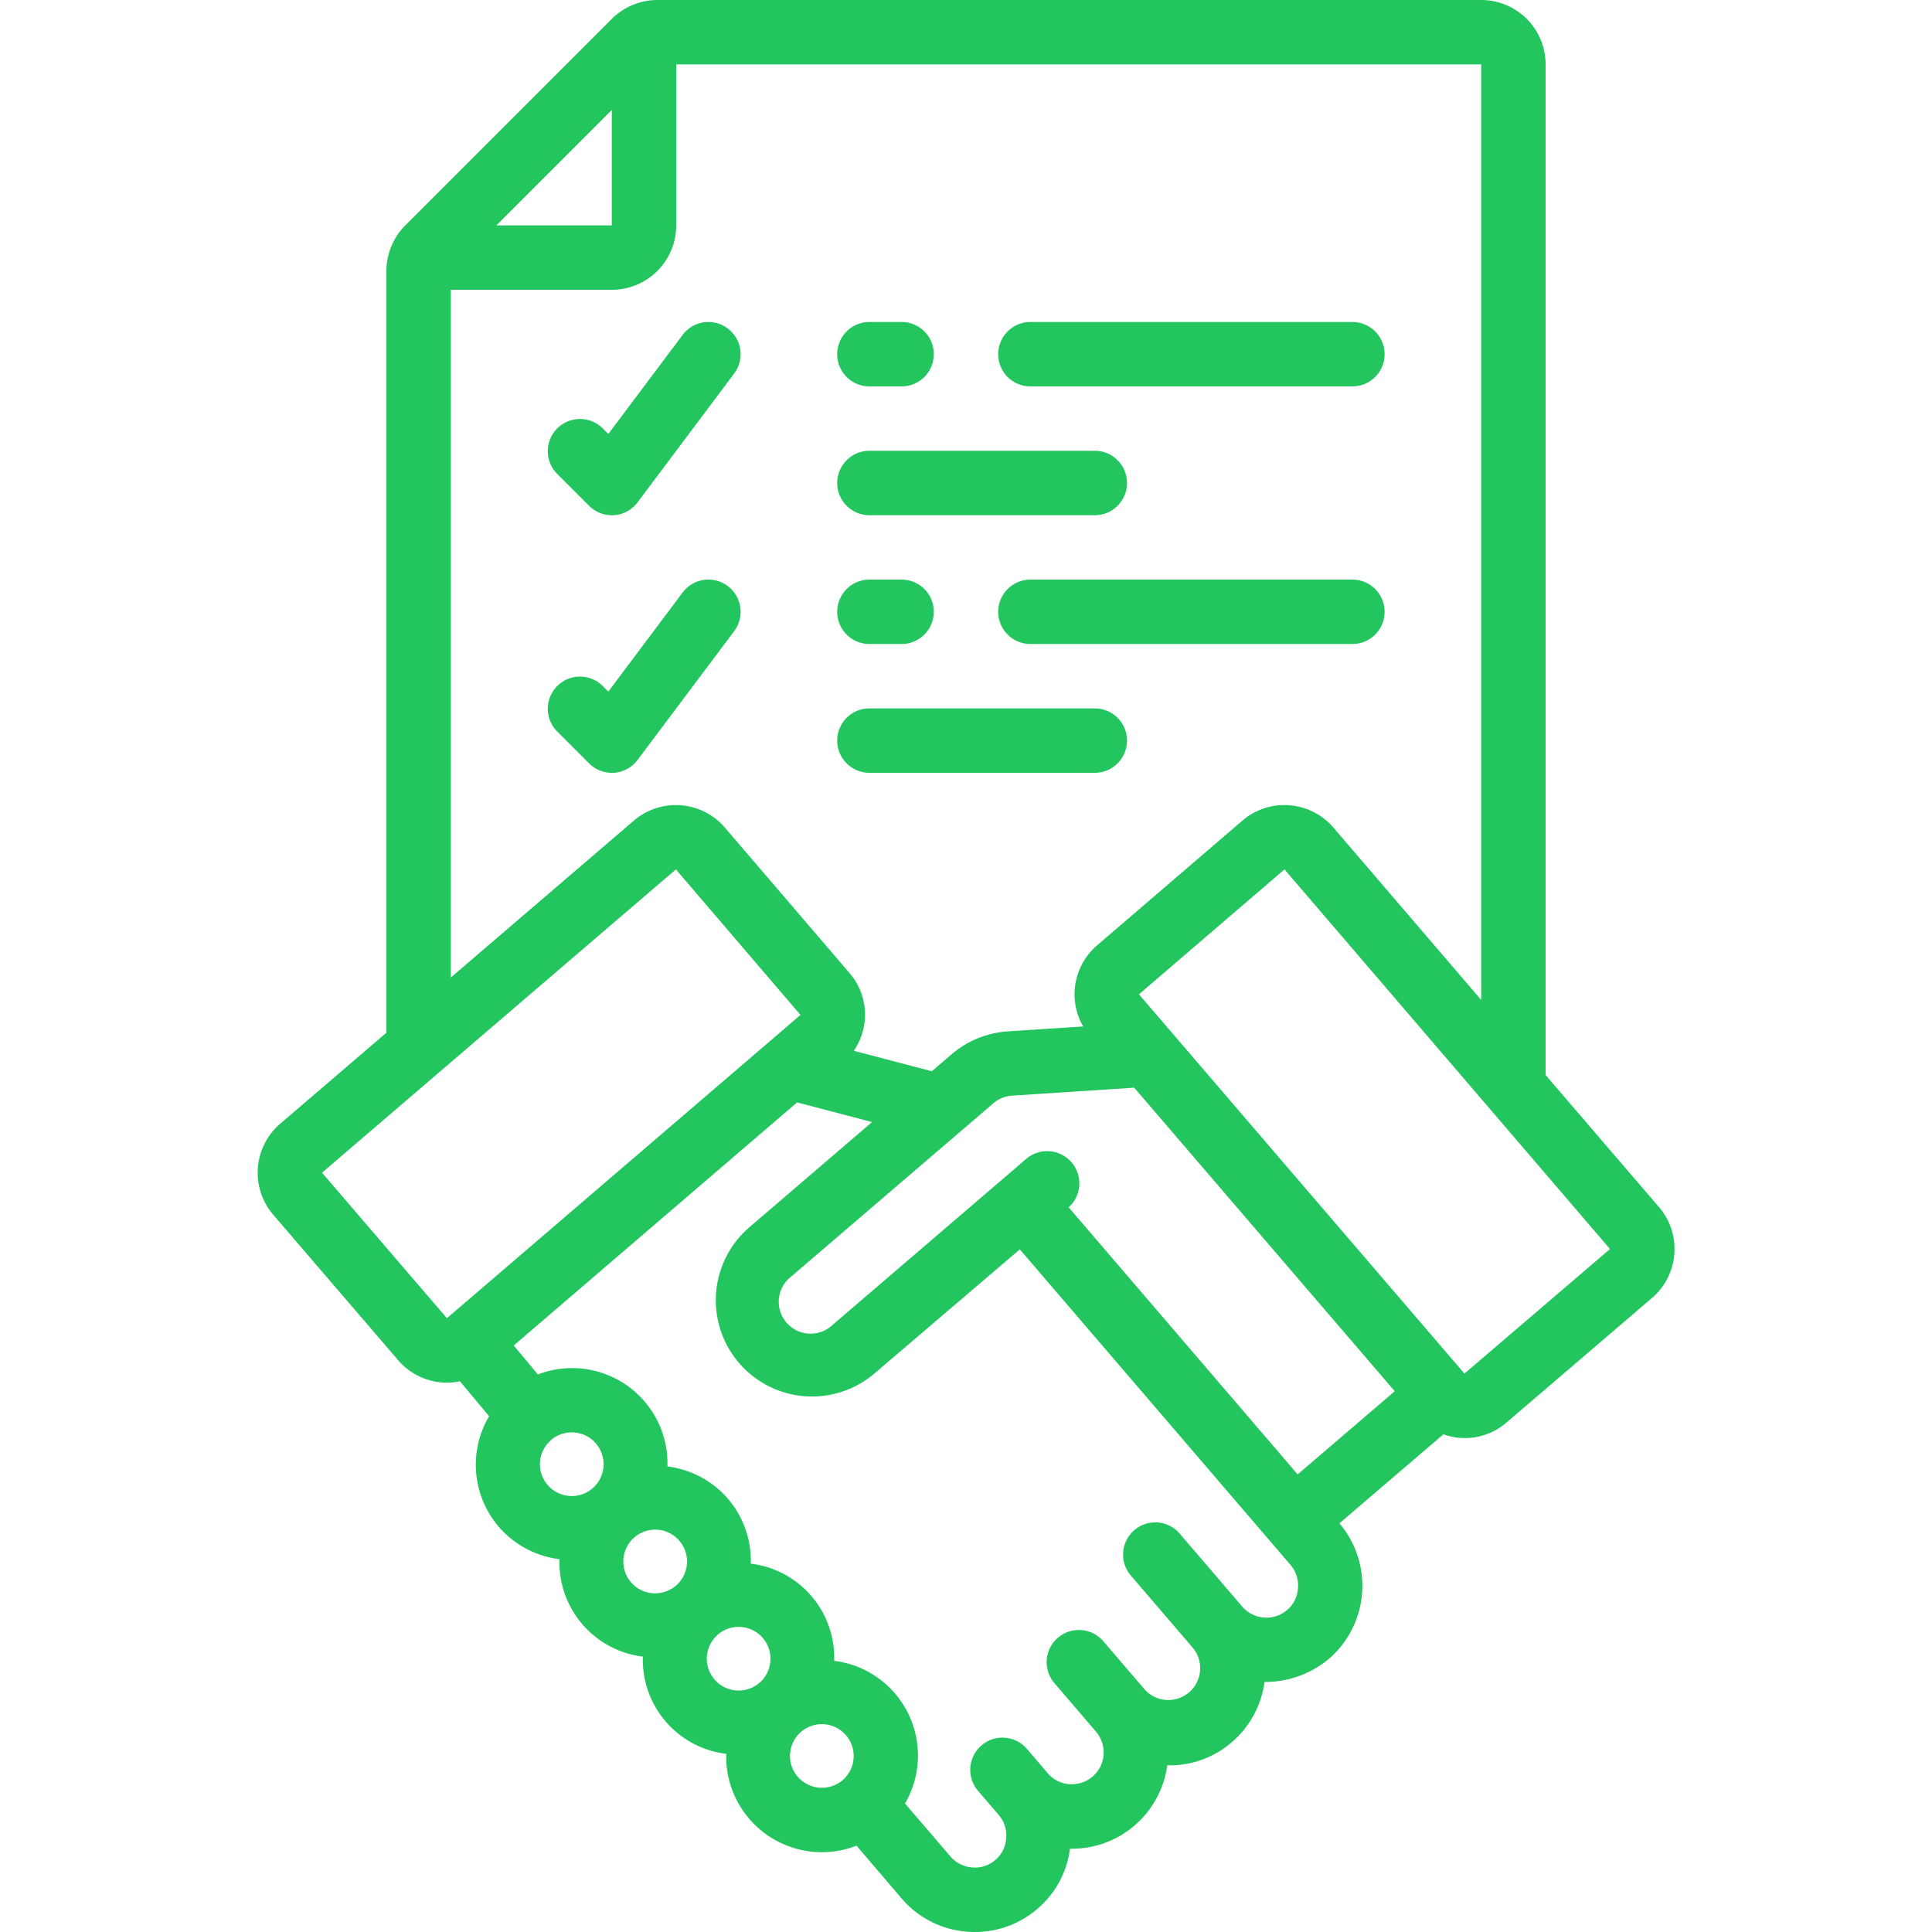 <svg xmlns="http://www.w3.org/2000/svg" version="1.1" xmlns:xlink="http://www.w3.org/1999/xlink" xmlns:svgjs="http://svgjs.com/svgjs" width="512" height="512" x="0" y="0" viewBox="0 0 60 60" style="enable-background:new 0 0 512 512" xml:space="preserve" class=""><g><path d="M44.828,44.543a1.965,1.965,0,0,0,.495.111c.054,0,.108.006.161.006a1.983,1.983,0,0,0,1.3-.48l4.52-3.87a2,2,0,0,0,.219-2.821L48,33.386V2a2,2,0,0,0-2-2H20.414A2.015,2.015,0,0,0,19,.586L12.586,7A2.015,2.015,0,0,0,12,8.414V32.072L8.7,34.9a2.005,2.005,0,0,0-.218,2.821l3.88,4.519a2,2,0,0,0,1.522.7,2.044,2.044,0,0,0,.4-.043l.906,1.085a2.954,2.954,0,0,0,2.185,4.44,2.948,2.948,0,0,0,2.59,3.026,2.942,2.942,0,0,0,2.588,3.019A2.971,2.971,0,0,0,26.6,57.319L28,58.958a2.968,2.968,0,0,0,2.041,1.033q.117.009.234.009a2.96,2.96,0,0,0,1.939-.717,2.922,2.922,0,0,0,1.014-1.869,2.991,2.991,0,0,0,3.022-2.591,2.938,2.938,0,0,0,2.005-.718,2.981,2.981,0,0,0,1.015-1.87,3.1,3.1,0,0,0,2-.717,3,3,0,0,0,.327-4.21Zm-11.64-7.049a1,1,0,0,0-1.305-1.515l-.755.648,0,0-5.281,4.527a.989.989,0,1,1-1.287-1.5l6.29-5.391a.979.979,0,0,1,.58-.237l3.794-.247,8.091,9.427L40.3,45.789ZM50,38.79l-4.52,3.868L35.371,30.879,39.891,27,50,38.789ZM19,3.414V7H15.414ZM14,9h5a2,2,0,0,0,2-2V2H46V31.054L41.409,25.7a2.005,2.005,0,0,0-2.821-.219l-4.52,3.88a2,2,0,0,0-.429,2.517L31.3,32.03a3,3,0,0,0-1.75.714l-.613.525-2.422-.636a1.975,1.975,0,0,0-.133-2.414L22.51,25.7a2.006,2.006,0,0,0-2.821-.219L14,30.358ZM10,36.419,20.99,27l3.87,4.52h0L13.879,40.938Zm7.115,8.3a.989.989,0,1,1-.107,1.4A.984.984,0,0,1,17.116,44.723Zm2.246,3.7a.989.989,0,1,1,1.628.827,1.009,1.009,0,0,1-.718.234.986.986,0,0,1-.91-1.061Zm2.93,2.345a.991.991,0,0,1,1.4.107h0a.991.991,0,0,1-.108,1.394,1,1,0,0,1-.72.234.989.989,0,0,1-.568-1.736Zm2.481,4.414a.989.989,0,1,1,1.395.107A.993.993,0,0,1,24.773,55.177ZM39.973,50a.991.991,0,0,1-1.395-.106l-1.94-2.265a1,1,0,0,0-1.52,1.3l1.941,2.264v0a.989.989,0,0,1-1.5,1.287v0l-1.294-1.509a1,1,0,1,0-1.52,1.3l1.294,1.51,0,0a.991.991,0,0,1-.109,1.394,1.009,1.009,0,0,1-.718.234.976.976,0,0,1-.674-.34v0l-.646-.755a1,1,0,0,0-1.52,1.3l.647.755h0a.964.964,0,0,1,.227.733.945.945,0,0,1-.336.661.958.958,0,0,1-.718.232.98.98,0,0,1-.675-.34l-1.411-1.645a2.962,2.962,0,0,0-2.2-4.43,2.942,2.942,0,0,0-2.59-3.019,2.964,2.964,0,0,0-.707-2.014h0a2.97,2.97,0,0,0-1.881-1.005,2.963,2.963,0,0,0-4.025-2.857l-.748-.9,8.8-7.549,2.327.611-3.832,3.286a2.988,2.988,0,0,0,3.889,4.537L31.671,38.8,40.078,48.6a.971.971,0,0,1,.23.734A.947.947,0,0,1,39.973,50Z" fill="#22c55e" data-original="#000000" class=""></path><path d="M18.293,15.707A1,1,0,0,0,19,16l.071,0a1,1,0,0,0,.729-.4l3-4a1,1,0,1,0-1.6-1.2l-2.308,3.078-.185-.185a1,1,0,0,0-1.414,1.414Z" fill="#22c55e" data-original="#000000" class=""></path><path d="M32,12H42a1,1,0,0,0,0-2H32a1,1,0,0,0,0,2Z" fill="#22c55e" data-original="#000000" class=""></path><path d="M27,12h1a1,1,0,0,0,0-2H27a1,1,0,0,0,0,2Z" fill="#22c55e" data-original="#000000" class=""></path><path d="M27,16h7a1,1,0,0,0,0-2H27a1,1,0,0,0,0,2Z" fill="#22c55e" data-original="#000000" class=""></path><path d="M22.8,19.6a1,1,0,1,0-1.6-1.2l-2.308,3.078-.185-.185a1,1,0,0,0-1.414,1.414l1,1A1,1,0,0,0,19,24l.071,0a1,1,0,0,0,.729-.4Z" fill="#22c55e" data-original="#000000" class=""></path><path d="M42,18H32a1,1,0,0,0,0,2H42a1,1,0,0,0,0-2Z" fill="#22c55e" data-original="#000000" class=""></path><path d="M27,20h1a1,1,0,0,0,0-2H27a1,1,0,0,0,0,2Z" fill="#22c55e" data-original="#000000" class=""></path><path d="M27,24h7a1,1,0,0,0,0-2H27a1,1,0,0,0,0,2Z" fill="#22c55e" data-original="#000000" class=""></path></g></svg>